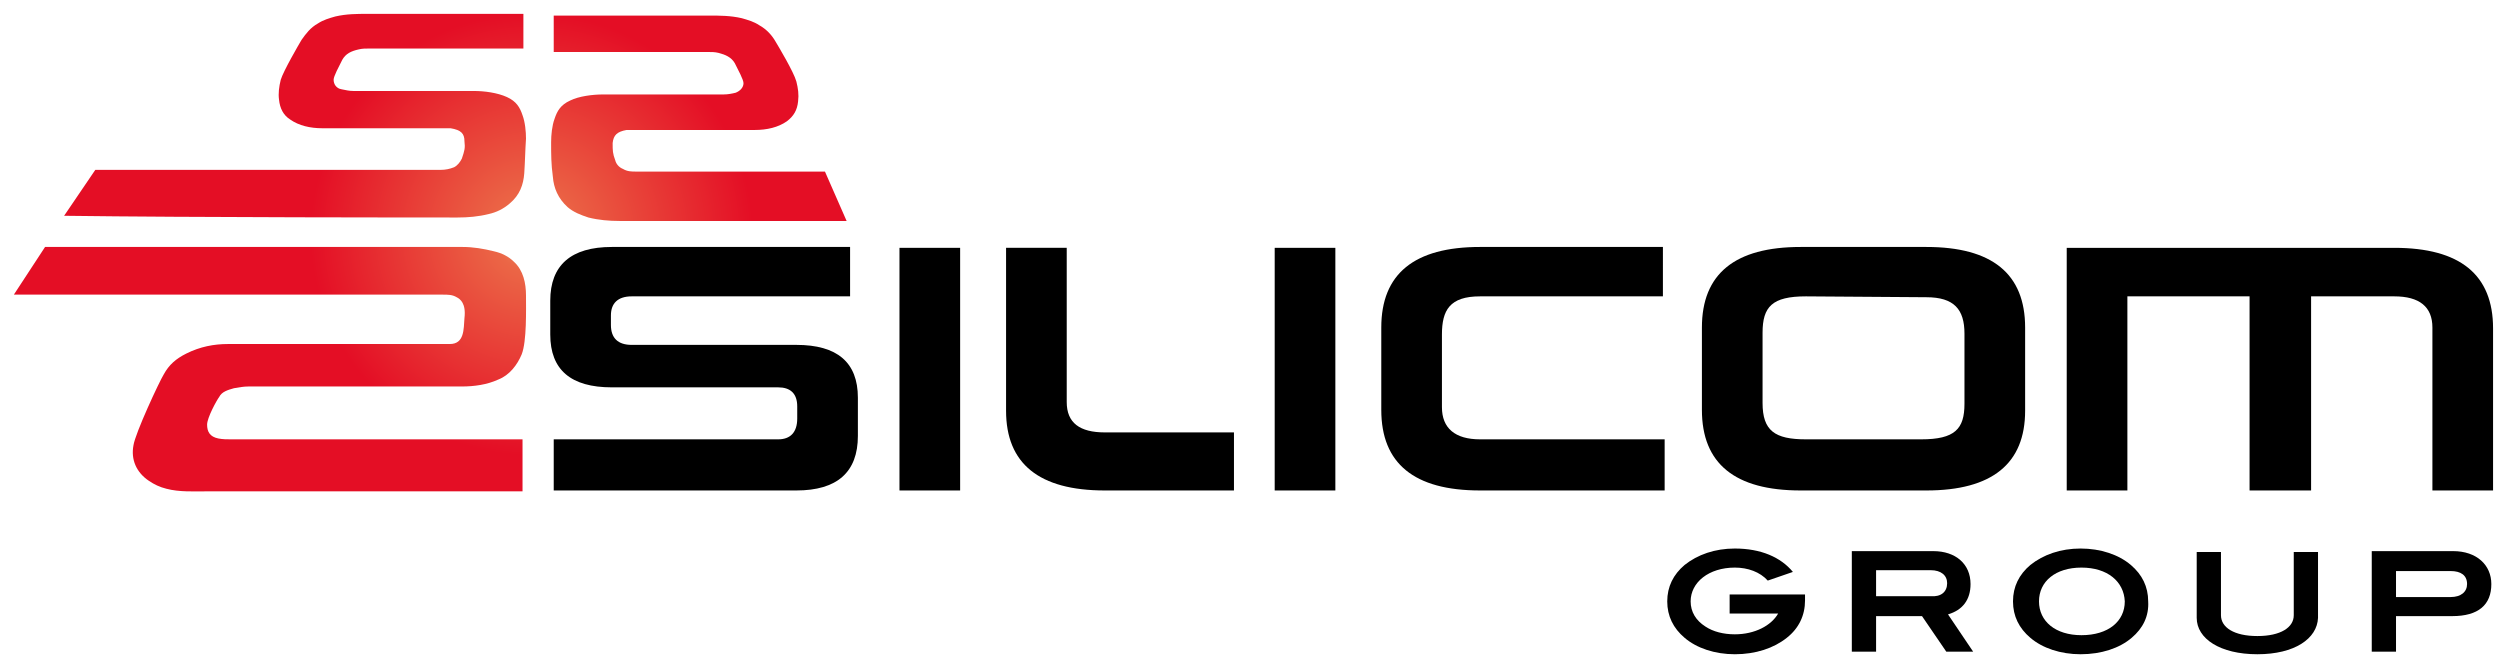 <?xml version="1.0" encoding="utf-8"?>
<!-- Generator: Adobe Illustrator 27.6.1, SVG Export Plug-In . SVG Version: 6.00 Build 0)  -->
<svg version="1.1" id="Calque_1" xmlns="http://www.w3.org/2000/svg" xmlns:xlink="http://www.w3.org/1999/xlink" x="0px" y="0px"
	 viewBox="0 0 288.5 76.3" style="enable-background:new 0 0 288.5 76.3;" xml:space="preserve">
<style type="text/css">
	.st0{fill:url(#SVGID_1_);}
	.st1{fill:url(#SVGID_00000052082574596286976150000001639839986463930292_);}
	.st2{fill:url(#SVGID_00000072241767003930201390000016130288411860317336_);}
</style>
<g>
	<path d="M206.2,73.6c-1.5,1.2-3.6,1.9-6,1.9c-2.3,0-4.4-0.7-5.8-1.9c-1.3-1.1-2-2.5-2-4.2s0.7-3.1,2-4.2c1.5-1.2,3.5-1.9,5.8-1.9
		c3,0,5.3,1,6.7,2.7l-2.9,1c-0.9-1-2.3-1.5-3.8-1.5c-3,0-5.1,1.7-5.1,3.9c0,1.2,0.6,2.2,1.7,2.9c0.9,0.6,2.1,0.9,3.4,0.9
		c2.3,0,4.2-1,5-2.4h-5.6v-2.2h8.7v0.7C208.3,71,207.6,72.5,206.2,73.6z"/>
	<path d="M224.6,75.2l-2.8-4.1h-5.3v4.1h-2.8V63.6h9.4c2.6,0,4.3,1.5,4.3,3.8c0,1.8-0.9,3-2.6,3.5l2.9,4.3
		C227.7,75.2,224.6,75.2,224.6,75.2z M224.7,67.3c0-0.9-0.7-1.5-1.9-1.5h-6.3v3h6.3C224,68.9,224.7,68.3,224.7,67.3z"/>
	<path d="M246,73.6c-1.4,1.2-3.5,1.9-5.9,1.9c-2.3,0-4.4-0.7-5.8-1.9c-1.3-1.1-2-2.5-2-4.2s0.7-3.1,2-4.2c1.5-1.2,3.5-1.9,5.8-1.9
		s4.4,0.7,5.8,1.9c1.3,1.1,2,2.5,2,4.2C248,71.1,247.3,72.5,246,73.6z M240.2,65.5c-3,0-4.9,1.6-4.9,3.9s1.9,3.9,4.9,3.9
		c3.1,0,5-1.6,5-3.9C245.1,67.1,243.2,65.5,240.2,65.5z"/>
	<path d="M260.5,75.5c-4.3,0-7-1.8-7-4.2v-7.6h2.8V71c0,1.4,1.5,2.4,4.2,2.4s4.2-1,4.2-2.4v-7.3h2.8v7.6
		C267.4,73.7,264.8,75.5,260.5,75.5z"/>
	<path d="M287.5,67.4c0,2.4-1.5,3.7-4.5,3.7h-6.5v4.1h-2.8V63.6h9.4C285.8,63.6,287.5,65.2,287.5,67.4z M284.7,67.4
		c0-1-0.7-1.5-1.9-1.5h-6.3v3h6.3C284,68.9,284.7,68.3,284.7,67.4z"/>
</g>
<g>
	<path d="M98.1,34.2H72.9c-1.6,0-2.4,0.8-2.4,2.2v1.1c0,1.5,0.8,2.3,2.4,2.3h19c4.7,0,7.1,2,7.1,6.1v4.4c0,4.2-2.4,6.3-7.1,6.3h-28
		v-5.9h25.9c1.4,0,2.2-0.8,2.2-2.4v-1.4c0-1.5-0.8-2.2-2.2-2.2H70.6c-4.7,0-7.1-2-7.1-6.1v-3.9c0-4.1,2.4-6.2,7.1-6.2h27.5V34.2z"/>
	<path d="M110.8,56.6h-7v-28h7V56.6z"/>
	<path d="M154.1,56.6h-7v-28h7V56.6z"/>
	<path d="M191.9,34.2h-21.1c-3.5,0-4.4,1.6-4.4,4.4V47c0,2.4,1.5,3.7,4.4,3.7h21.3v5.9h-21.3c-7.6,0-11.4-3.1-11.4-9.3v-9.5
		c0-6.2,3.8-9.3,11.4-9.3h21.1V34.2z"/>
	<path d="M233.7,47.4c0,6.1-3.8,9.2-11.4,9.2h-14.5c-7.6,0-11.4-3.1-11.4-9.3v-9.5c0-6.2,3.8-9.3,11.4-9.3h14.5
		c7.6,0,11.4,3.1,11.4,9.3V47.4z M208.4,34.2c-3.9,0-5,1.2-5,4.2v8.1c0,3.2,1.4,4.2,5,4.2h13.3c3.9,0,5-1.2,5-4.1v-8.1
		c0-2.8-1.2-4.2-4.4-4.2L208.4,34.2L208.4,34.2z"/>
	<path d="M287.7,56.6h-7V37.8c0-2.4-1.5-3.6-4.4-3.6h-9.6v22.4h-7.1V34.2h-14.1v22.4h-7v-28h37.8c7.6,0,11.4,3.1,11.4,9.3
		L287.7,56.6L287.7,56.6z"/>
	<path d="M142.4,56.6h-14.9c-7.6,0-11.4-3.1-11.4-9.2V28.6h7v17.8c0,2.4,1.5,3.5,4.4,3.5h14.9V56.6z"/>
</g>
<g>
	
		<radialGradient id="SVGID_1_" cx="61.347" cy="50.229" r="35.997" gradientTransform="matrix(1 0 0 -1 0 77.276)" gradientUnits="userSpaceOnUse">
		<stop  offset="0" style="stop-color:#E89771"/>
		<stop  offset="0.118" style="stop-color:#EB6646"/>
		<stop  offset="0.709" style="stop-color:#E40E25"/>
	</radialGradient>
	<path class="st0" d="M27,44.8c0.6-0.1,1.1-0.2,1.7-0.2c7.4,0,17.2,0,24.6,0c1.4,0,2.9-0.2,4.2-0.8c1.3-0.5,2.2-1.7,2.7-2.9
		c0.6-1.5,0.5-5.2,0.5-6.8c0-1.4-0.3-2.9-1.4-3.9c-0.6-0.6-1.4-1-2.3-1.2c-1.2-0.3-2.4-0.5-3.6-0.5c-3.7,0-34.5,0-48.2,0L1.6,34
		c11.9,0,42,0,49.5,0c0.6,0,1.1,0,1.6,0.3c0.4,0.2,1.1,0.7,0.9,2.4c-0.1,1.3,0,3-1.7,3c-1.5,0-3.3,0-3.6,0c-7.4,0-14.6,0-22,0
		c-1.6,0-3.2,0.3-4.8,1.1c-1.2,0.6-2,1.3-2.6,2.4c-0.5,0.8-3.3,6.8-3.5,8.2c-0.3,1.6,0.3,3.1,1.8,4.1c0.6,0.4,1.2,0.7,2,0.9
		c1.5,0.4,3.2,0.3,4.8,0.3c10.5,0,36.3,0,36.3,0v-6c0,0-24,0-33.6,0c-0.5,0-1,0-1.5-0.1c-1-0.2-1.3-0.8-1.3-1.6s1.1-2.8,1.4-3.2
		C25.6,45.2,26.3,45,27,44.8z"/>
	
		<radialGradient id="SVGID_00000075141654499033696520000014383011039196141185_" cx="61.347" cy="50.229" r="35.997" gradientTransform="matrix(1 0 0 -1 0 77.276)" gradientUnits="userSpaceOnUse">
		<stop  offset="0" style="stop-color:#E89771"/>
		<stop  offset="0.118" style="stop-color:#EB6646"/>
		<stop  offset="0.709" style="stop-color:#E40E25"/>
	</radialGradient>
	<path style="fill:url(#SVGID_00000075141654499033696520000014383011039196141185_);" d="M95.2,19.8c-13.5,0-15.7,0-21.8,0
		c-0.5,0-1,0-1.5-0.3c-0.5-0.2-0.8-0.6-0.9-1c-0.3-0.8-0.3-1.1-0.3-2c0.1-0.9,0.5-1.3,1.6-1.5c0.2,0,0.5,0,0.7,0c6.5,0,7.6,0,14.1,0
		c1.4,0,2.7-0.3,3.7-1c0.8-0.6,1.2-1.3,1.3-2.3c0.1-0.8,0-1.5-0.2-2.3c-0.3-1.1-2.1-4.1-2.4-4.6c-0.4-0.7-1-1.4-1.9-1.9
		c-0.6-0.4-1.3-0.6-2-0.8c-1.3-0.3-2.5-0.3-3.7-0.3c-7.8,0-18,0-18,0V6c0,0,10.2,0,17.8,0c0.4,0,0.8,0,1.2,0.1
		c0.8,0.2,1.5,0.5,1.9,1.2c0.4,0.8,1,1.9,1,2.3c0,0.5-0.4,0.9-0.9,1.1c-0.4,0.1-0.9,0.2-1.4,0.2c-6.2,0-7.7,0-13.9,0
		c-1.2,0-2.8,0.2-3.8,0.7c-1.1,0.5-1.5,1.2-1.8,2.1c-0.3,0.8-0.4,1.9-0.4,2.7c0,1.5,0,2.5,0.2,4c0.1,1.3,0.6,2.5,1.7,3.5
		c0.7,0.6,1.5,0.9,2.4,1.2c1.2,0.3,2.4,0.4,3.6,0.4c3.5,0,11.6,0,26.2,0L95.2,19.8z"/>
	
		<radialGradient id="SVGID_00000066474000317021204960000014701951501846448044_" cx="61.347" cy="50.229" r="35.998" gradientTransform="matrix(1 0 0 -1 0 77.276)" gradientUnits="userSpaceOnUse">
		<stop  offset="0" style="stop-color:#E89771"/>
		<stop  offset="0.118" style="stop-color:#EB6646"/>
		<stop  offset="0.709" style="stop-color:#E40E25"/>
	</radialGradient>
	<path style="fill:url(#SVGID_00000066474000317021204960000014701951501846448044_);" d="M52.8,25.1c1.2,0,2.4-0.1,3.6-0.4
		c0.9-0.2,1.7-0.6,2.4-1.2c1.2-1,1.6-2.2,1.7-3.5c0.1-1.5,0.1-2.5,0.2-4c0-0.8-0.1-1.9-0.4-2.7c-0.3-0.9-0.7-1.6-1.8-2.1
		c-1.1-0.5-2.6-0.7-3.8-0.7c-6.2,0-7.8,0-13.9,0c-0.5,0-0.9-0.1-1.4-0.2c-0.6-0.1-0.9-0.6-0.9-1.1c0-0.4,0.6-1.5,1-2.3
		c0.4-0.7,1-1,1.9-1.2c0.4-0.1,0.8-0.1,1.2-0.1c7.6,0,17.8,0,17.8,0v-4c0,0-10.2,0-18,0c-1.2,0-2.4,0-3.7,0.3
		c-0.7,0.2-1.4,0.4-2,0.8c-0.9,0.5-1.4,1.2-1.9,1.9c-0.3,0.5-2.1,3.6-2.4,4.6c-0.2,0.8-0.3,1.6-0.2,2.3c0.1,1,0.5,1.8,1.3,2.3
		c1,0.7,2.3,1,3.7,1c6.5,0,7.6,0,14.1,0c0.2,0,0.5,0,0.7,0c1.2,0.2,1.6,0.6,1.6,1.5c0.1,0.8,0,1.1-0.3,2c-0.2,0.4-0.5,0.8-0.9,1
		c-0.5,0.2-1,0.3-1.5,0.3c-6.1,0-26.4,0-39.9,0l-3.6,5.3C22,25.1,49.3,25.1,52.8,25.1z"/>
</g>
</svg>
